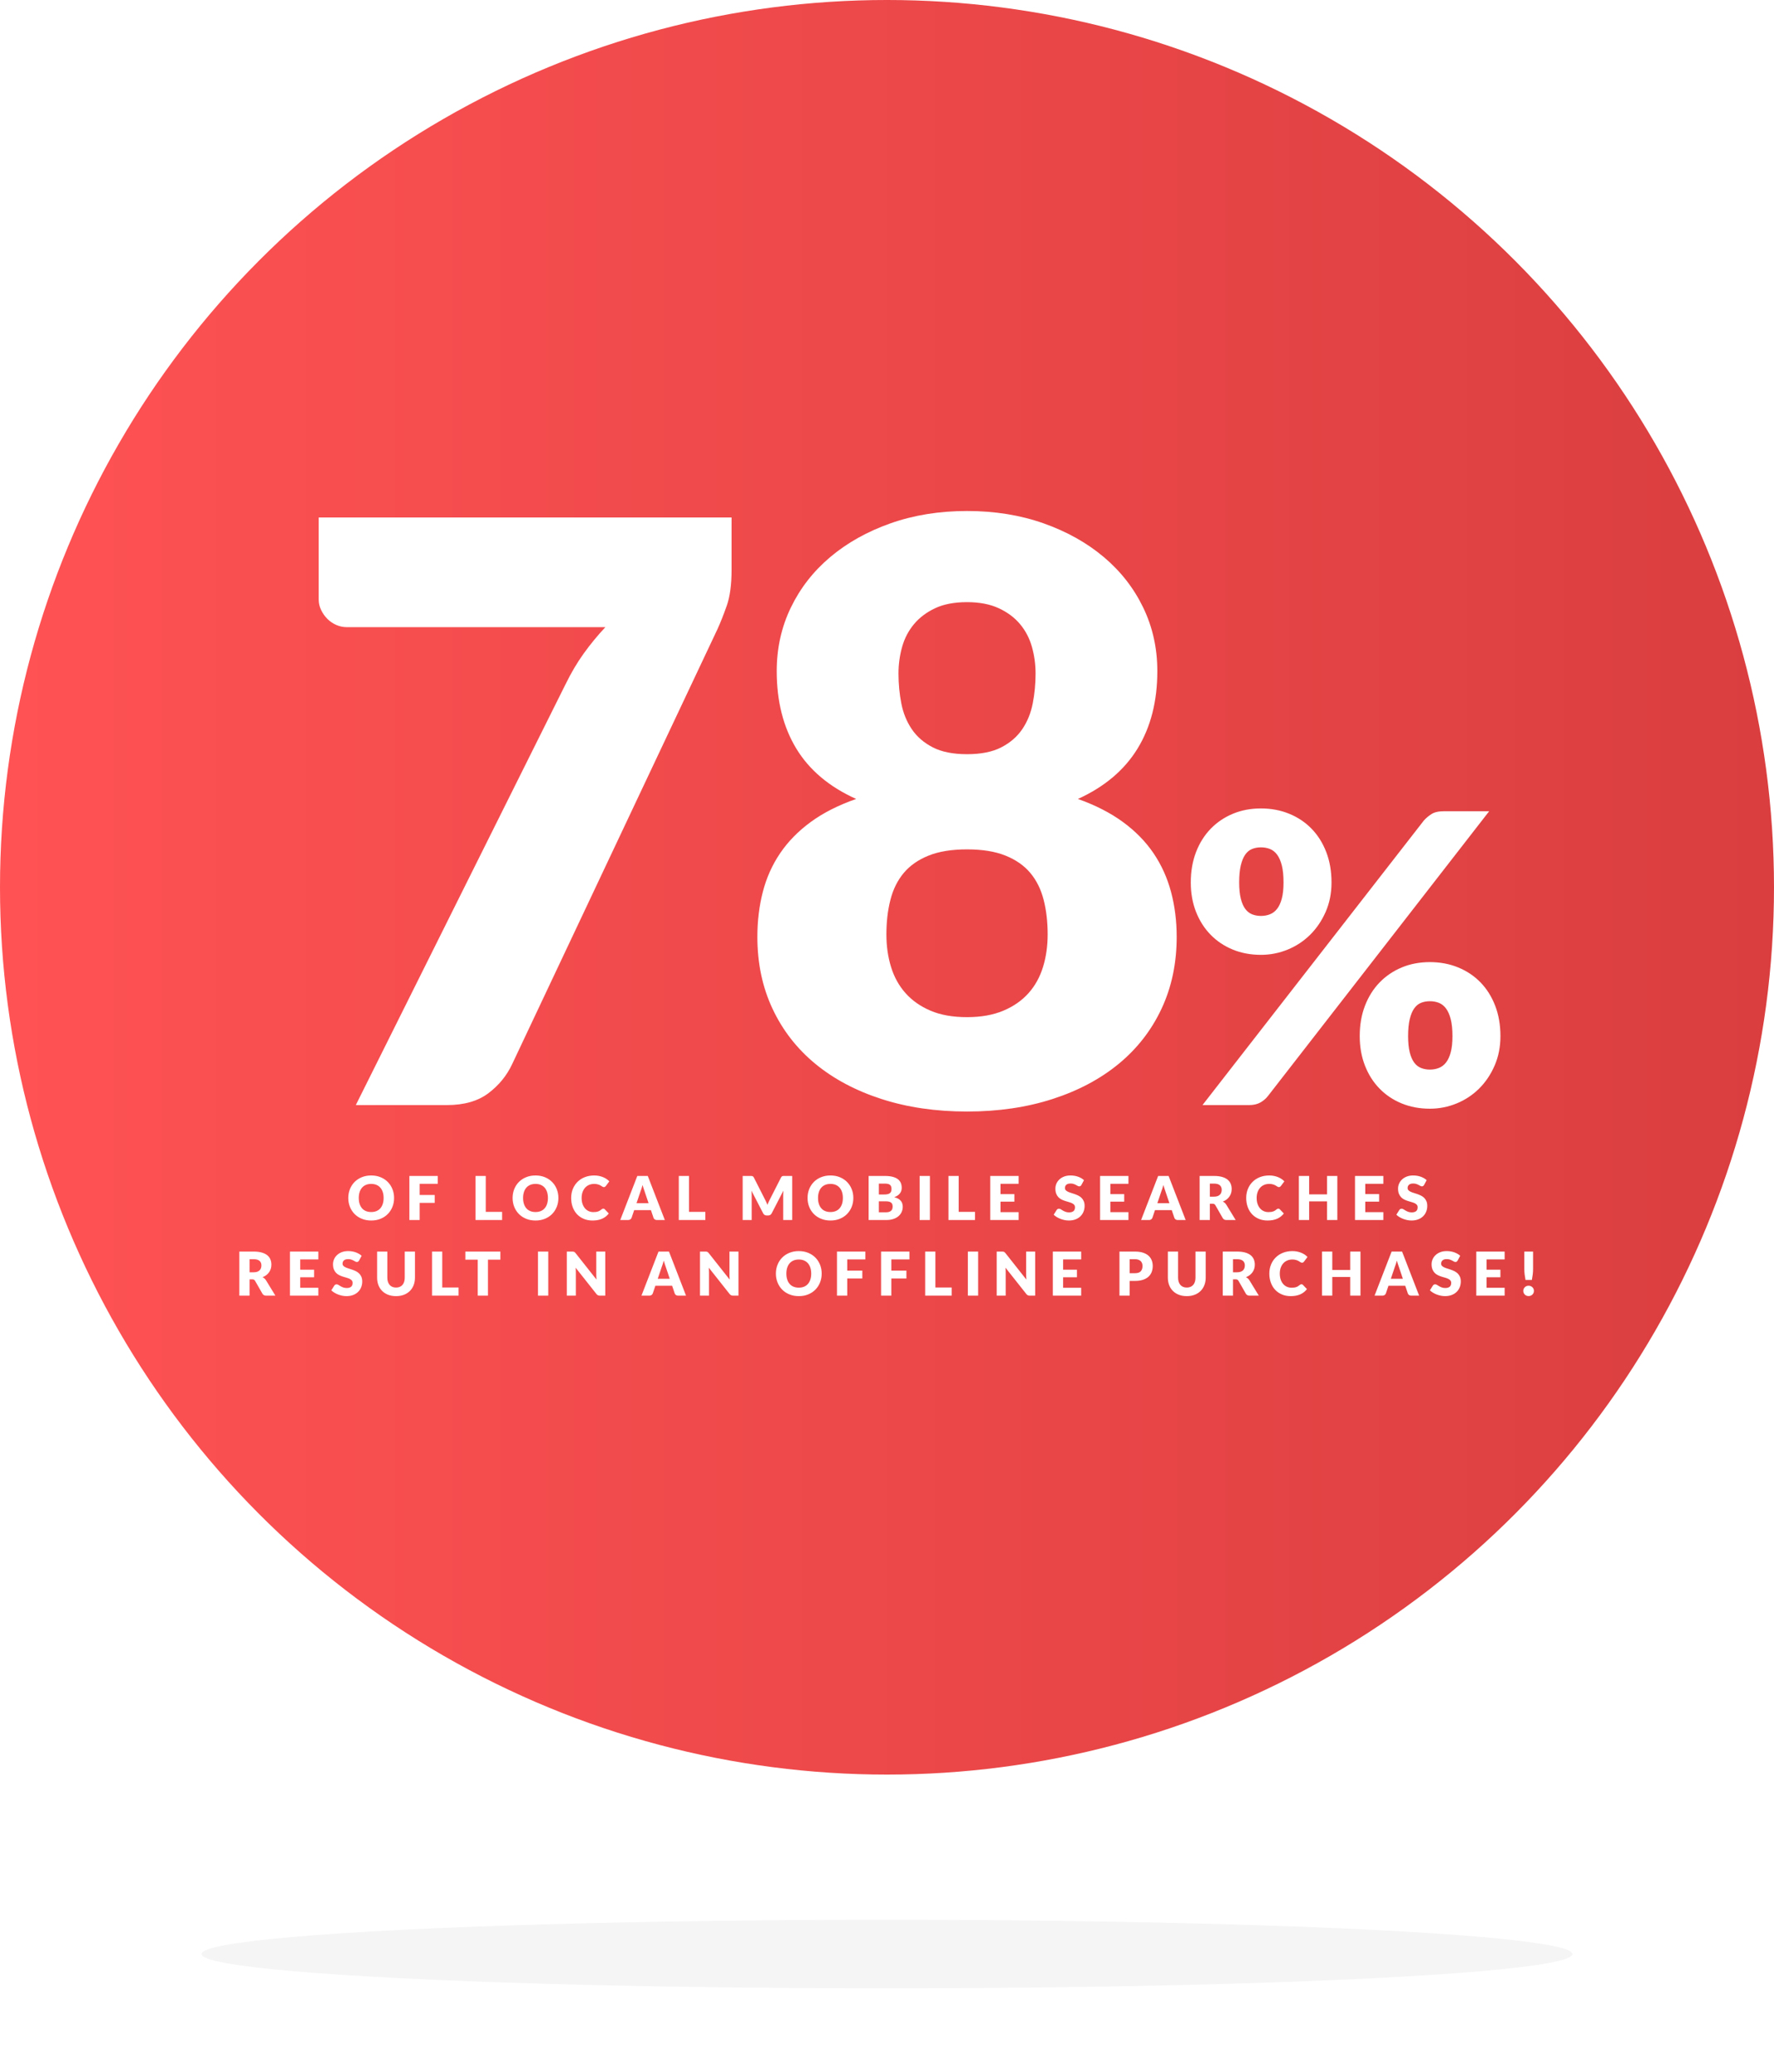 <svg height="411" viewBox="0 0 352 411" width="352" xmlns="http://www.w3.org/2000/svg" xmlns:xlink="http://www.w3.org/1999/xlink"><filter id="a" height="391.3%" width="114.6%" x="-7.3%" y="-145.6%"><feGaussianBlur in="SourceGraphic" stdDeviation="6.603"/></filter><linearGradient id="b" x1="100%" x2="0%" y1="50%" y2="50%"><stop offset="0" stop-color="#da3e3f"/><stop offset="1" stop-color="#ff5254"/></linearGradient><g fill="none" fill-rule="evenodd" transform="translate(-3)"><ellipse cx="179" cy="387.6" fill="#000" filter="url(#a)" opacity=".2" rx="136" ry="6.8"/><circle cx="179" cy="176" fill="url(#b)" r="176"/><g fill="#fff" fill-rule="nonzero"><path d="m76.658 242.096c.68 0 1.299-.114 1.857-.342s1.035-.543 1.431-.945.703-.875.921-1.419.327-1.132.327-1.764c0-.628-.109-1.214-.327-1.758s-.525-1.016-.921-1.416-.873-.715-1.431-.945-1.177-.345-1.857-.345-1.3.114-1.86.342-1.039.542-1.437.942-.706.872-.924 1.416-.327 1.132-.327 1.764.109 1.22.327 1.764.526 1.017.924 1.419.877.717 1.437.945 1.18.342 1.86.342zm0-1.68c-.392 0-.741-.063-1.047-.189s-.564-.309-.774-.549-.371-.533-.483-.879-.168-.737-.168-1.173c0-.432.056-.821.168-1.167s.273-.639.483-.879.468-.424.774-.552.655-.192 1.047-.192c.388 0 .734.064 1.038.192s.561.312.771.552.371.533.483.879.168.735.168 1.167c0 .436-.056.827-.168 1.173s-.273.639-.483.879-.467.423-.771.549-.65.189-1.038.189zm9.612 1.584v-3.402h2.988v-1.566h-2.988v-2.214h3.588v-1.56h-5.628v8.742zm16.356 0v-1.62h-3.24v-7.122h-2.028v8.742zm6.636.096c.68 0 1.299-.114 1.857-.342s1.035-.543 1.431-.945.703-.875.921-1.419.327-1.132.327-1.764c0-.628-.109-1.214-.327-1.758s-.525-1.016-.921-1.416-.873-.715-1.431-.945-1.177-.345-1.857-.345-1.3.114-1.86.342-1.039.542-1.437.942-.706.872-.924 1.416-.327 1.132-.327 1.764.109 1.22.327 1.764.526 1.017.924 1.419.877.717 1.437.945 1.18.342 1.86.342zm0-1.68c-.392 0-.741-.063-1.047-.189s-.564-.309-.774-.549-.371-.533-.483-.879-.168-.737-.168-1.173c0-.432.056-.821.168-1.167s.273-.639.483-.879.468-.424.774-.552.655-.192 1.047-.192c.388 0 .734.064 1.038.192s.561.312.771.552.371.533.483.879.168.735.168 1.167c0 .436-.056.827-.168 1.173s-.273.639-.483.879-.467.423-.771.549-.65.189-1.038.189zm11.328 1.68c.724 0 1.351-.117 1.881-.351s.971-.581 1.323-1.041l-.804-.846c-.044-.044-.09-.075-.138-.093s-.096-.027-.144-.027c-.06 0-.118.013-.174.039s-.108.059-.156.099c-.12.104-.239.191-.357.261s-.242.127-.372.171-.271.075-.423.093-.32.027-.504.027c-.32 0-.62-.062-.9-.186s-.525-.305-.735-.543-.376-.531-.498-.879-.183-.746-.183-1.194c0-.428.061-.814.183-1.158s.292-.637.51-.879.479-.428.783-.558.64-.195 1.008-.195c.212 0 .397.016.555.048s.296.071.414.117.22.096.306.15.165.104.237.15.14.085.204.117.132.048.204.048c.108 0 .192-.023.252-.069s.112-.097.156-.153l.684-.918c-.164-.172-.352-.329-.564-.471s-.444-.264-.696-.366-.523-.182-.813-.24-.599-.087-.927-.087c-.676 0-1.294.11-1.854.33s-1.041.528-1.443.924-.715.867-.939 1.413-.336 1.145-.336 1.797c0 .64.098 1.233.294 1.779s.477 1.018.843 1.416.812.71 1.338.936 1.121.339 1.785.339zm7.068-.096c.168 0 .31-.045.426-.135s.194-.191.234-.303l.516-1.524h3.324l.516 1.524c.044.128.123.233.237.315s.259.123.435.123h1.572l-3.384-8.742h-2.076l-3.384 8.742zm4.032-3.342h-2.388l.804-2.382c.06-.152.124-.332.192-.54s.134-.434.198-.678c.068.24.137.463.207.669s.131.385.183.537zm11.268 3.342v-1.62h-3.24v-7.122h-2.028v8.742zm9.192 0v-5.028c0-.116-.004-.243-.012-.381s-.02-.277-.036-.417l2.328 4.5c.072.14.169.246.291.318s.261.108.417.108h.276c.156 0 .295-.036.417-.108s.219-.178.291-.318l2.316-4.494c-.024.284-.036.548-.036.792v5.028h1.788v-8.742h-1.548c-.088 0-.165.002-.231.006s-.125.016-.177.036-.099.051-.141.093-.083.101-.123.177l-2.244 4.416c-.08.156-.158.317-.234.483s-.148.337-.216.513c-.068-.172-.139-.34-.213-.504s-.151-.322-.231-.474l-2.25-4.434c-.04-.076-.081-.135-.123-.177s-.089-.073-.141-.093-.111-.032-.177-.036-.143-.006-.231-.006h-1.548v8.742zm15.636.096c.68 0 1.299-.114 1.857-.342s1.035-.543 1.431-.945.703-.875.921-1.419.327-1.132.327-1.764c0-.628-.109-1.214-.327-1.758s-.525-1.016-.921-1.416-.873-.715-1.431-.945-1.177-.345-1.857-.345-1.3.114-1.86.342-1.039.542-1.437.942-.706.872-.924 1.416-.327 1.132-.327 1.764.109 1.22.327 1.764.526 1.017.924 1.419.877.717 1.437.945 1.18.342 1.86.342zm0-1.68c-.392 0-.741-.063-1.047-.189s-.564-.309-.774-.549-.371-.533-.483-.879-.168-.737-.168-1.173c0-.432.056-.821.168-1.167s.273-.639.483-.879.468-.424.774-.552.655-.192 1.047-.192c.388 0 .734.064 1.038.192s.561.312.771.552.371.533.483.879.168.735.168 1.167c0 .436-.056.827-.168 1.173s-.273.639-.483.879-.467.423-.771.549-.65.189-1.038.189zm11.064 1.584c.524 0 .99-.067 1.398-.201s.751-.32 1.029-.558.489-.517.633-.837.216-.666.216-1.038c0-.492-.138-.895-.414-1.209s-.702-.541-1.278-.681c.264-.096.49-.209.678-.339s.342-.275.462-.435.208-.331.264-.513.084-.371.084-.567c0-.36-.061-.686-.183-.978s-.317-.54-.585-.744-.614-.362-1.038-.474-.938-.168-1.542-.168h-3.216v8.742zm-.408-5.064h-1.056v-2.16h1.188c.228 0 .425.018.591.054s.303.096.411.18.188.195.24.333.078.311.078.519c0 .212-.033.388-.099.528s-.162.25-.288.33-.279.136-.459.168-.382.048-.606.048zm.372 3.534h-1.428v-2.178h1.416c.256 0 .468.024.636.072s.303.116.405.204.174.196.216.324.063.272.063.432c0 .14-.018.278-.054.414s-.102.258-.198.366-.229.196-.399.264-.389.102-.657.102zm8.7 1.53v-8.742h-2.04v8.742zm8.952 0v-1.62h-3.24v-7.122h-2.028v8.742zm8.652 0v-1.56h-3.588v-2.082h2.748v-1.5h-2.748v-2.04h3.588v-1.56h-5.628v8.742zm9.96.096c.496 0 .939-.075 1.329-.225s.718-.356.984-.618.469-.569.609-.921.21-.73.21-1.134c0-.364-.056-.675-.168-.933s-.259-.477-.441-.657-.39-.328-.624-.444-.473-.217-.717-.303-.483-.164-.717-.234-.442-.147-.624-.231-.329-.184-.441-.3-.168-.262-.168-.438c0-.276.093-.495.279-.657s.469-.243.849-.243c.22 0 .416.029.588.087s.325.123.459.195.254.137.36.195.205.087.297.087c.104 0 .189-.024.255-.072s.129-.12.189-.216l.504-.942c-.156-.144-.333-.273-.531-.387s-.411-.212-.639-.294-.469-.144-.723-.186-.515-.063-.783-.063c-.48 0-.906.073-1.278.219s-.686.341-.942.585-.45.522-.582.834-.198.632-.198.96c0 .408.056.751.168 1.029s.259.51.441.696.389.336.621.45.47.21.714.288.482.149.714.213.439.138.621.222.329.19.441.318.168.294.168.498c0 .352-.102.609-.306.771s-.49.243-.858.243c-.272 0-.508-.038-.708-.114s-.377-.16-.531-.252-.292-.176-.414-.252-.243-.114-.363-.114c-.092 0-.178.022-.258.066s-.142.102-.186.174l-.6.948c.172.172.374.328.606.468s.48.261.744.363.537.181.819.237.559.084.831.084zm11.832-.096v-1.56h-3.588v-2.082h2.748v-1.5h-2.748v-2.04h3.588v-1.56h-5.628v8.742zm4.092 0c.168 0 .31-.045.426-.135s.194-.191.234-.303l.516-1.524h3.324l.516 1.524c.044.128.123.233.237.315s.259.123.435.123h1.572l-3.384-8.742h-2.076l-3.384 8.742zm4.032-3.342h-2.388l.804-2.382c.06-.152.124-.332.192-.54s.134-.434.198-.678c.068.24.137.463.207.669s.131.385.183.537zm8.028 3.342v-3.234h.516c.156 0 .277.024.363.072s.161.128.225.24l1.452 2.538c.148.256.392.384.732.384h1.836l-1.86-3.042c-.088-.144-.191-.266-.309-.366s-.245-.184-.381-.252c.284-.108.535-.246.753-.414s.402-.359.552-.573.263-.447.339-.699.114-.52.114-.804c0-.372-.064-.716-.192-1.032s-.333-.59-.615-.822-.646-.413-1.092-.543-.985-.195-1.617-.195h-2.844v8.742zm.816-4.632h-.816v-2.592h.816c.524 0 .911.108 1.161.324s.375.516.375.9c0 .192-.028.371-.084.537s-.146.311-.27.435-.283.221-.477.291-.429.105-.705.105zm10.656 4.728c.724 0 1.351-.117 1.881-.351s.971-.581 1.323-1.041l-.804-.846c-.044-.044-.09-.075-.138-.093s-.096-.027-.144-.027c-.06 0-.118.013-.174.039s-.108.059-.156.099c-.12.104-.239.191-.357.261s-.242.127-.372.171-.271.075-.423.093-.32.027-.504.027c-.32 0-.62-.062-.9-.186s-.525-.305-.735-.543-.376-.531-.498-.879-.183-.746-.183-1.194c0-.428.061-.814.183-1.158s.292-.637.51-.879.479-.428.783-.558.64-.195 1.008-.195c.212 0 .397.016.555.048s.296.071.414.117.22.096.306.15.165.104.237.15.14.085.204.117.132.048.204.048c.108 0 .192-.023.252-.069s.112-.097.156-.153l.684-.918c-.164-.172-.352-.329-.564-.471s-.444-.264-.696-.366-.523-.182-.813-.24-.599-.087-.927-.087c-.676 0-1.294.11-1.854.33s-1.041.528-1.443.924-.715.867-.939 1.413-.336 1.145-.336 1.797c0 .64.098 1.233.294 1.779s.477 1.018.843 1.416.812.71 1.338.936 1.121.339 1.785.339zm8.232-.096v-3.696h3.552v3.696h2.04v-8.742h-2.04v3.654h-3.552v-3.654h-2.04v8.742zm14.724 0v-1.56h-3.588v-2.082h2.748v-1.5h-2.748v-2.04h3.588v-1.56h-5.628v8.742zm5.58.096c.496 0 .939-.075 1.329-.225s.718-.356.984-.618.469-.569.609-.921.21-.73.21-1.134c0-.364-.056-.675-.168-.933s-.259-.477-.441-.657-.39-.328-.624-.444-.473-.217-.717-.303-.483-.164-.717-.234-.442-.147-.624-.231-.329-.184-.441-.3-.168-.262-.168-.438c0-.276.093-.495.279-.657s.469-.243.849-.243c.22 0 .416.029.588.087s.325.123.459.195.254.137.36.195.205.087.297.087c.104 0 .189-.024.255-.072s.129-.12.189-.216l.504-.942c-.156-.144-.333-.273-.531-.387s-.411-.212-.639-.294-.469-.144-.723-.186-.515-.063-.783-.063c-.48 0-.906.073-1.278.219s-.686.341-.942.585-.45.522-.582.834-.198.632-.198.96c0 .408.056.751.168 1.029s.259.51.441.696.389.336.621.45.47.21.714.288.482.149.714.213.439.138.621.222.329.19.441.318.168.294.168.498c0 .352-.102.609-.306.771s-.49.243-.858.243c-.272 0-.508-.038-.708-.114s-.377-.16-.531-.252-.292-.176-.414-.252-.243-.114-.363-.114c-.092 0-.178.022-.258.066s-.142.102-.186.174l-.6.948c.172.172.374.328.606.468s.48.261.744.363.537.181.819.237.559.084.831.084zm-230.55 14.904v-3.234h.516c.156 0 .277.024.363.072s.161.128.225.24l1.452 2.538c.148.256.392.384.732.384h1.836l-1.86-3.042c-.088-.144-.191-.266-.309-.366s-.245-.184-.381-.252c.284-.108.535-.246.753-.414s.402-.359.552-.573.263-.447.339-.699.114-.52.114-.804c0-.372-.064-.716-.192-1.032s-.333-.59-.615-.822-.646-.413-1.092-.543-.985-.195-1.617-.195h-2.844v8.742zm.816-4.632h-.816v-2.592h.816c.524 0 .911.108 1.161.324s.375.516.375.9c0 .192-.028.371-.084.537s-.146.311-.27.435-.283.221-.477.291-.429.105-.705.105zm12.828 4.632v-1.56h-3.588v-2.082h2.748v-1.5h-2.748v-2.04h3.588v-1.56h-5.628v8.742zm5.58.096c.496 0 .939-.075 1.329-.225s.718-.356.984-.618.469-.569.609-.921.21-.73.21-1.134c0-.364-.056-.675-.168-.933s-.259-.477-.441-.657-.39-.328-.624-.444-.473-.217-.717-.303-.483-.164-.717-.234-.442-.147-.624-.231-.329-.184-.441-.3-.168-.262-.168-.438c0-.276.093-.495.279-.657s.469-.243.849-.243c.22 0 .416.029.588.087s.325.123.459.195.254.137.36.195.205.087.297.087c.104 0 .189-.024.255-.072s.129-.12.189-.216l.504-.942c-.156-.144-.333-.273-.531-.387s-.411-.212-.639-.294-.469-.144-.723-.186-.515-.063-.783-.063c-.48 0-.906.073-1.278.219s-.686.341-.942.585-.45.522-.582.834-.198.632-.198.96c0 .408.056.751.168 1.029s.259.51.441.696.389.336.621.45.47.21.714.288.482.149.714.213.439.138.621.222.329.19.441.318.168.294.168.498c0 .352-.102.609-.306.771s-.49.243-.858.243c-.272 0-.508-.038-.708-.114s-.377-.16-.531-.252-.292-.176-.414-.252-.243-.114-.363-.114c-.092 0-.178.022-.258.066s-.142.102-.186.174l-.6.948c.172.172.374.328.606.468s.48.261.744.363.537.181.819.237.559.084.831.084zm9.84 0c.58 0 1.102-.09 1.566-.27s.858-.432 1.182-.756.573-.71.747-1.158.261-.94.261-1.476v-5.178h-2.028v5.178c0 .308-.039.583-.117.825s-.191.447-.339.615-.329.297-.543.387-.457.135-.729.135-.515-.045-.729-.135-.395-.22-.543-.39-.261-.376-.339-.618-.117-.517-.117-.825v-5.172h-2.028v5.178c0 .536.086 1.028.258 1.476s.42.834.744 1.158.718.576 1.182.756.988.27 1.572.27zm12.408-.096v-1.62h-3.24v-7.122h-2.028v8.742zm5.832 0v-7.134h2.46v-1.608h-6.948v1.608h2.46v7.134zm11.964 0v-8.742h-2.04v8.742zm5.472 0v-4.686c0-.128-.004-.265-.012-.411s-.018-.295-.03-.447l4.122 5.208c.1.128.204.216.312.264s.24.072.396.072h1.056v-8.742h-1.788v4.626c0 .14.004.289.012.447s.02.321.036.489l-4.152-5.25c-.056-.068-.106-.122-.15-.162s-.09-.071-.138-.093-.102-.037-.162-.045-.134-.012-.222-.012h-1.068v8.742zm14.604 0c.168 0 .31-.045.426-.135s.194-.191.234-.303l.516-1.524h3.324l.516 1.524c.044.128.123.233.237.315s.259.123.435.123h1.572l-3.384-8.742h-2.076l-3.384 8.742zm4.032-3.342h-2.388l.804-2.382c.06-.152.124-.332.192-.54s.134-.434.198-.678c.068.24.137.463.207.669s.131.385.183.537zm7.788 3.342v-4.686c0-.128-.004-.265-.012-.411s-.018-.295-.03-.447l4.122 5.208c.1.128.204.216.312.264s.24.072.396.072h1.056v-8.742h-1.788v4.626c0 .14.004.289.012.447s.02.321.036.489l-4.152-5.25c-.056-.068-.106-.122-.15-.162s-.09-.071-.138-.093-.102-.037-.162-.045-.134-.012-.222-.012h-1.068v8.742zm17.82.096c.68 0 1.299-.114 1.857-.342s1.035-.543 1.431-.945.703-.875.921-1.419.327-1.132.327-1.764c0-.628-.109-1.214-.327-1.758s-.525-1.016-.921-1.416-.873-.715-1.431-.945-1.177-.345-1.857-.345-1.3.114-1.86.342-1.039.542-1.437.942-.706.872-.924 1.416-.327 1.132-.327 1.764.109 1.22.327 1.764.526 1.017.924 1.419.877.717 1.437.945 1.18.342 1.86.342zm0-1.68c-.392 0-.741-.063-1.047-.189s-.564-.309-.774-.549-.371-.533-.483-.879-.168-.737-.168-1.173c0-.432.056-.821.168-1.167s.273-.639.483-.879.468-.424.774-.552.655-.192 1.047-.192c.388 0 .734.064 1.038.192s.561.312.771.552.371.533.483.879.168.735.168 1.167c0 .436-.056.827-.168 1.173s-.273.639-.483.879-.467.423-.771.549-.65.189-1.038.189zm9.612 1.584v-3.402h2.988v-1.566h-2.988v-2.214h3.588v-1.56h-5.628v8.742zm8.748 0v-3.402h2.988v-1.566h-2.988v-2.214h3.588v-1.56h-5.628v8.742zm11.976 0v-1.62h-3.24v-7.122h-2.028v8.742zm5.244 0v-8.742h-2.04v8.742zm5.472 0v-4.686c0-.128-.004-.265-.012-.411s-.018-.295-.03-.447l4.122 5.208c.1.128.204.216.312.264s.24.072.396.072h1.056v-8.742h-1.788v4.626c0 .14.004.289.012.447s.02.321.036.489l-4.152-5.25c-.056-.068-.106-.122-.15-.162s-.09-.071-.138-.093-.102-.037-.162-.045-.134-.012-.222-.012h-1.068v8.742zm14.976 0v-1.56h-3.588v-2.082h2.748v-1.5h-2.748v-2.04h3.588v-1.56h-5.628v8.742zm9.624 0v-2.922h1.056c.604 0 1.127-.073 1.569-.219s.807-.349 1.095-.609.502-.572.642-.936.21-.764.21-1.2c0-.404-.068-.78-.204-1.128s-.347-.65-.633-.906-.65-.457-1.092-.603-.971-.219-1.587-.219h-3.084v8.742zm1.056-4.452h-1.056v-2.772h1.056c.256 0 .477.032.663.096s.34.155.462.273.213.259.273.423.09.346.09.546c0 .452-.116.804-.348 1.056s-.612.378-1.14.378zm10.272 4.548c.58 0 1.102-.09 1.566-.27s.858-.432 1.182-.756.573-.71.747-1.158.261-.94.261-1.476v-5.178h-2.028v5.178c0 .308-.039.583-.117.825s-.191.447-.339.615-.329.297-.543.387-.457.135-.729.135-.515-.045-.729-.135-.395-.22-.543-.39-.261-.376-.339-.618-.117-.517-.117-.825v-5.172h-2.028v5.178c0 .536.086 1.028.258 1.476s.42.834.744 1.158.718.576 1.182.756.988.27 1.572.27zm9.168-.096v-3.234h.516c.156 0 .277.024.363.072s.161.128.225.24l1.452 2.538c.148.256.392.384.732.384h1.836l-1.86-3.042c-.088-.144-.191-.266-.309-.366s-.245-.184-.381-.252c.284-.108.535-.246.753-.414s.402-.359.552-.573.263-.447.339-.699.114-.52.114-.804c0-.372-.064-.716-.192-1.032s-.333-.59-.615-.822-.646-.413-1.092-.543-.985-.195-1.617-.195h-2.844v8.742zm.816-4.632h-.816v-2.592h.816c.524 0 .911.108 1.161.324s.375.516.375.9c0 .192-.028.371-.084.537s-.146.311-.27.435-.283.221-.477.291-.429.105-.705.105zm10.656 4.728c.724 0 1.351-.117 1.881-.351s.971-.581 1.323-1.041l-.804-.846c-.044-.044-.09-.075-.138-.093s-.096-.027-.144-.027c-.06 0-.118.013-.174.039s-.108.059-.156.099c-.12.104-.239.191-.357.261s-.242.127-.372.171-.271.075-.423.093-.32.027-.504.027c-.32 0-.62-.062-.9-.186s-.525-.305-.735-.543-.376-.531-.498-.879-.183-.746-.183-1.194c0-.428.061-.814.183-1.158s.292-.637.51-.879.479-.428.783-.558.64-.195 1.008-.195c.212 0 .397.016.555.048s.296.071.414.117.22.096.306.15.165.104.237.15.14.085.204.117.132.048.204.048c.108 0 .192-.023.252-.069s.112-.097.156-.153l.684-.918c-.164-.172-.352-.329-.564-.471s-.444-.264-.696-.366-.523-.182-.813-.24-.599-.087-.927-.087c-.676 0-1.294.11-1.854.33s-1.041.528-1.443.924-.715.867-.939 1.413-.336 1.145-.336 1.797c0 .64.098 1.233.294 1.779s.477 1.018.843 1.416.812.71 1.338.936 1.121.339 1.785.339zm8.232-.096v-3.696h3.552v3.696h2.04v-8.742h-2.04v3.654h-3.552v-3.654h-2.04v8.742zm9.972 0c.168 0 .31-.045.426-.135s.194-.191.234-.303l.516-1.524h3.324l.516 1.524c.044.128.123.233.237.315s.259.123.435.123h1.572l-3.384-8.742h-2.076l-3.384 8.742zm4.032-3.342h-2.388l.804-2.382c.06-.152.124-.332.192-.54s.134-.434.198-.678c.068.24.137.463.207.669s.131.385.183.537zm8.364 3.438c.496 0 .939-.075 1.329-.225s.718-.356.984-.618.469-.569.609-.921.21-.73.21-1.134c0-.364-.056-.675-.168-.933s-.259-.477-.441-.657-.39-.328-.624-.444-.473-.217-.717-.303-.483-.164-.717-.234-.442-.147-.624-.231-.329-.184-.441-.3-.168-.262-.168-.438c0-.276.093-.495.279-.657s.469-.243.849-.243c.22 0 .416.029.588.087s.325.123.459.195.254.137.36.195.205.087.297.087c.104 0 .189-.024.255-.072s.129-.12.189-.216l.504-.942c-.156-.144-.333-.273-.531-.387s-.411-.212-.639-.294-.469-.144-.723-.186-.515-.063-.783-.063c-.48 0-.906.073-1.278.219s-.686.341-.942.585-.45.522-.582.834-.198.632-.198.96c0 .408.056.751.168 1.029s.259.51.441.696.389.336.621.45.47.21.714.288.482.149.714.213.439.138.621.222.329.19.441.318.168.294.168.498c0 .352-.102.609-.306.771s-.49.243-.858.243c-.272 0-.508-.038-.708-.114s-.377-.16-.531-.252-.292-.176-.414-.252-.243-.114-.363-.114c-.092 0-.178.022-.258.066s-.142.102-.186.174l-.6.948c.172.172.374.328.606.468s.48.261.744.363.537.181.819.237.559.084.831.084zm11.832-.096v-1.56h-3.588v-2.082h2.748v-1.5h-2.748v-2.04h3.588v-1.56h-5.628v8.742zm5.4-3.108c.072-.376.13-.745.174-1.107s.066-.727.066-1.095v-3.432h-1.74v3.432c0 .368.022.733.066 1.095s.102.731.174 1.107zm-.648 3.192c.148 0 .286-.026.414-.078s.24-.124.336-.216.171-.201.225-.327.081-.261.081-.405-.027-.278-.081-.402-.129-.232-.225-.324-.208-.165-.336-.219-.266-.081-.414-.081c-.152 0-.292.027-.42.081s-.239.127-.333.219-.168.2-.222.324-.081.258-.081.402.027.279.081.405.128.235.222.327.205.164.333.216.268.078.42.078z"/><path d="m91.68 219.2c3.413 0 6.16-.787 8.24-2.36s3.653-3.507 4.72-5.8l40.72-86.24c.587-1.28 1.2-2.827 1.84-4.64s.96-4.187.96-7.12v-10.4h-81.92v16.32c0 .693.16 1.373.48 2.04s.733 1.253 1.24 1.76 1.093.907 1.76 1.2 1.373.44 2.12.44h51.28c-1.547 1.653-2.973 3.387-4.28 5.2s-2.52 3.867-3.64 6.16l-41.6 83.44zm103.2 1.28c6.187 0 11.84-.827 16.96-2.48s9.507-3.987 13.16-7 6.48-6.653 8.48-10.92 3-9.013 3-14.24c0-3.147-.373-6.12-1.12-8.92s-1.907-5.36-3.48-7.68-3.6-4.387-6.08-6.2-5.453-3.333-8.92-4.56c5.28-2.4 9.227-5.733 11.84-10s3.92-9.387 3.92-15.36c0-4.533-.933-8.733-2.8-12.6s-4.48-7.213-7.84-10.04-7.347-5.053-11.96-6.68-9.667-2.44-15.16-2.44-10.547.813-15.16 2.44-8.6 3.853-11.96 6.68-5.973 6.173-7.84 10.04-2.8 8.067-2.8 12.6c0 5.973 1.293 11.093 3.88 15.36s6.547 7.6 11.88 10c-3.52 1.227-6.52 2.747-9 4.56s-4.507 3.88-6.08 6.2-2.72 4.88-3.44 7.68-1.08 5.773-1.08 8.92c0 5.227 1 9.973 3 14.24s4.827 7.907 8.48 10.92 8.04 5.347 13.16 7 10.773 2.48 16.96 2.48zm0-70.88c-2.773 0-5.04-.453-6.8-1.36s-3.147-2.107-4.16-3.6-1.707-3.2-2.08-5.12-.56-3.893-.56-5.92c0-1.813.24-3.573.72-5.28s1.267-3.213 2.36-4.52 2.493-2.36 4.2-3.16 3.813-1.2 6.32-1.2c2.453 0 4.547.4 6.28 1.2s3.147 1.853 4.24 3.16 1.88 2.813 2.36 4.52.72 3.467.72 5.28c0 2.027-.187 4-.56 5.92s-1.067 3.627-2.08 5.12-2.4 2.693-4.16 3.6-4.027 1.36-6.8 1.36zm0 52.16c-2.827 0-5.24-.427-7.24-1.28s-3.653-2.013-4.96-3.48-2.267-3.2-2.88-5.2-.92-4.147-.92-6.44c0-2.507.267-4.8.8-6.88s1.413-3.853 2.64-5.32 2.867-2.613 4.92-3.44 4.6-1.24 7.64-1.24 5.587.413 7.64 1.24 3.693 1.973 4.92 3.44 2.107 3.24 2.64 5.32.8 4.373.8 6.88c0 2.293-.307 4.44-.92 6.44s-1.573 3.733-2.88 5.2-2.973 2.627-5 3.48-4.427 1.28-7.2 1.28zm58.32-12.36c1.84 0 3.607-.347 5.3-1.04s3.18-1.673 4.46-2.94 2.307-2.78 3.08-4.54 1.16-3.707 1.16-5.84c0-2.213-.347-4.22-1.04-6.02s-1.66-3.34-2.9-4.62-2.72-2.273-4.44-2.98-3.593-1.06-5.62-1.06-3.887.353-5.58 1.06-3.16 1.7-4.4 2.98-2.207 2.82-2.9 4.62-1.04 3.807-1.04 6.02c0 2.133.347 4.08 1.04 5.84s1.66 3.273 2.9 4.54 2.707 2.247 4.4 2.94 3.553 1.04 5.58 1.04zm-2.32 29.8c.853 0 1.58-.167 2.18-.5s1.1-.753 1.5-1.26l43.92-56.52h-9.04c-1.04 0-1.853.193-2.44.58s-1.08.807-1.48 1.26l-43.92 56.44zm2.32-37.52c-.64 0-1.227-.107-1.76-.32s-.987-.573-1.36-1.08-.667-1.187-.88-2.04-.32-1.92-.32-3.2c0-1.36.107-2.487.32-3.38s.507-1.607.88-2.14.827-.907 1.36-1.12 1.12-.32 1.76-.32 1.233.107 1.78.32 1.02.587 1.42 1.12.713 1.247.94 2.14.34 2.02.34 3.38c0 1.28-.113 2.347-.34 3.2s-.54 1.533-.94 2.04-.873.867-1.42 1.08-1.14.32-1.78.32zm33.52 38.24c1.84 0 3.607-.347 5.3-1.04s3.18-1.673 4.46-2.94 2.307-2.787 3.08-4.56 1.16-3.727 1.16-5.86c0-2.213-.347-4.22-1.04-6.02s-1.66-3.34-2.9-4.62-2.72-2.273-4.44-2.98-3.593-1.06-5.62-1.06-3.887.353-5.58 1.06-3.16 1.7-4.4 2.98-2.207 2.82-2.9 4.62-1.04 3.807-1.04 6.02c0 2.133.347 4.087 1.04 5.86s1.66 3.293 2.9 4.56 2.707 2.247 4.4 2.94 3.553 1.04 5.58 1.04zm0-7.76c-.64 0-1.227-.107-1.76-.32s-.987-.573-1.36-1.08-.667-1.187-.88-2.04-.32-1.92-.32-3.2c0-1.333.107-2.447.32-3.34s.507-1.607.88-2.14.827-.907 1.36-1.12 1.12-.32 1.76-.32 1.233.107 1.78.32 1.02.587 1.42 1.12.713 1.247.94 2.14.34 2.007.34 3.34c0 1.28-.113 2.347-.34 3.2s-.54 1.533-.94 2.04-.873.867-1.42 1.08-1.14.32-1.78.32z"/></g></g></svg>
